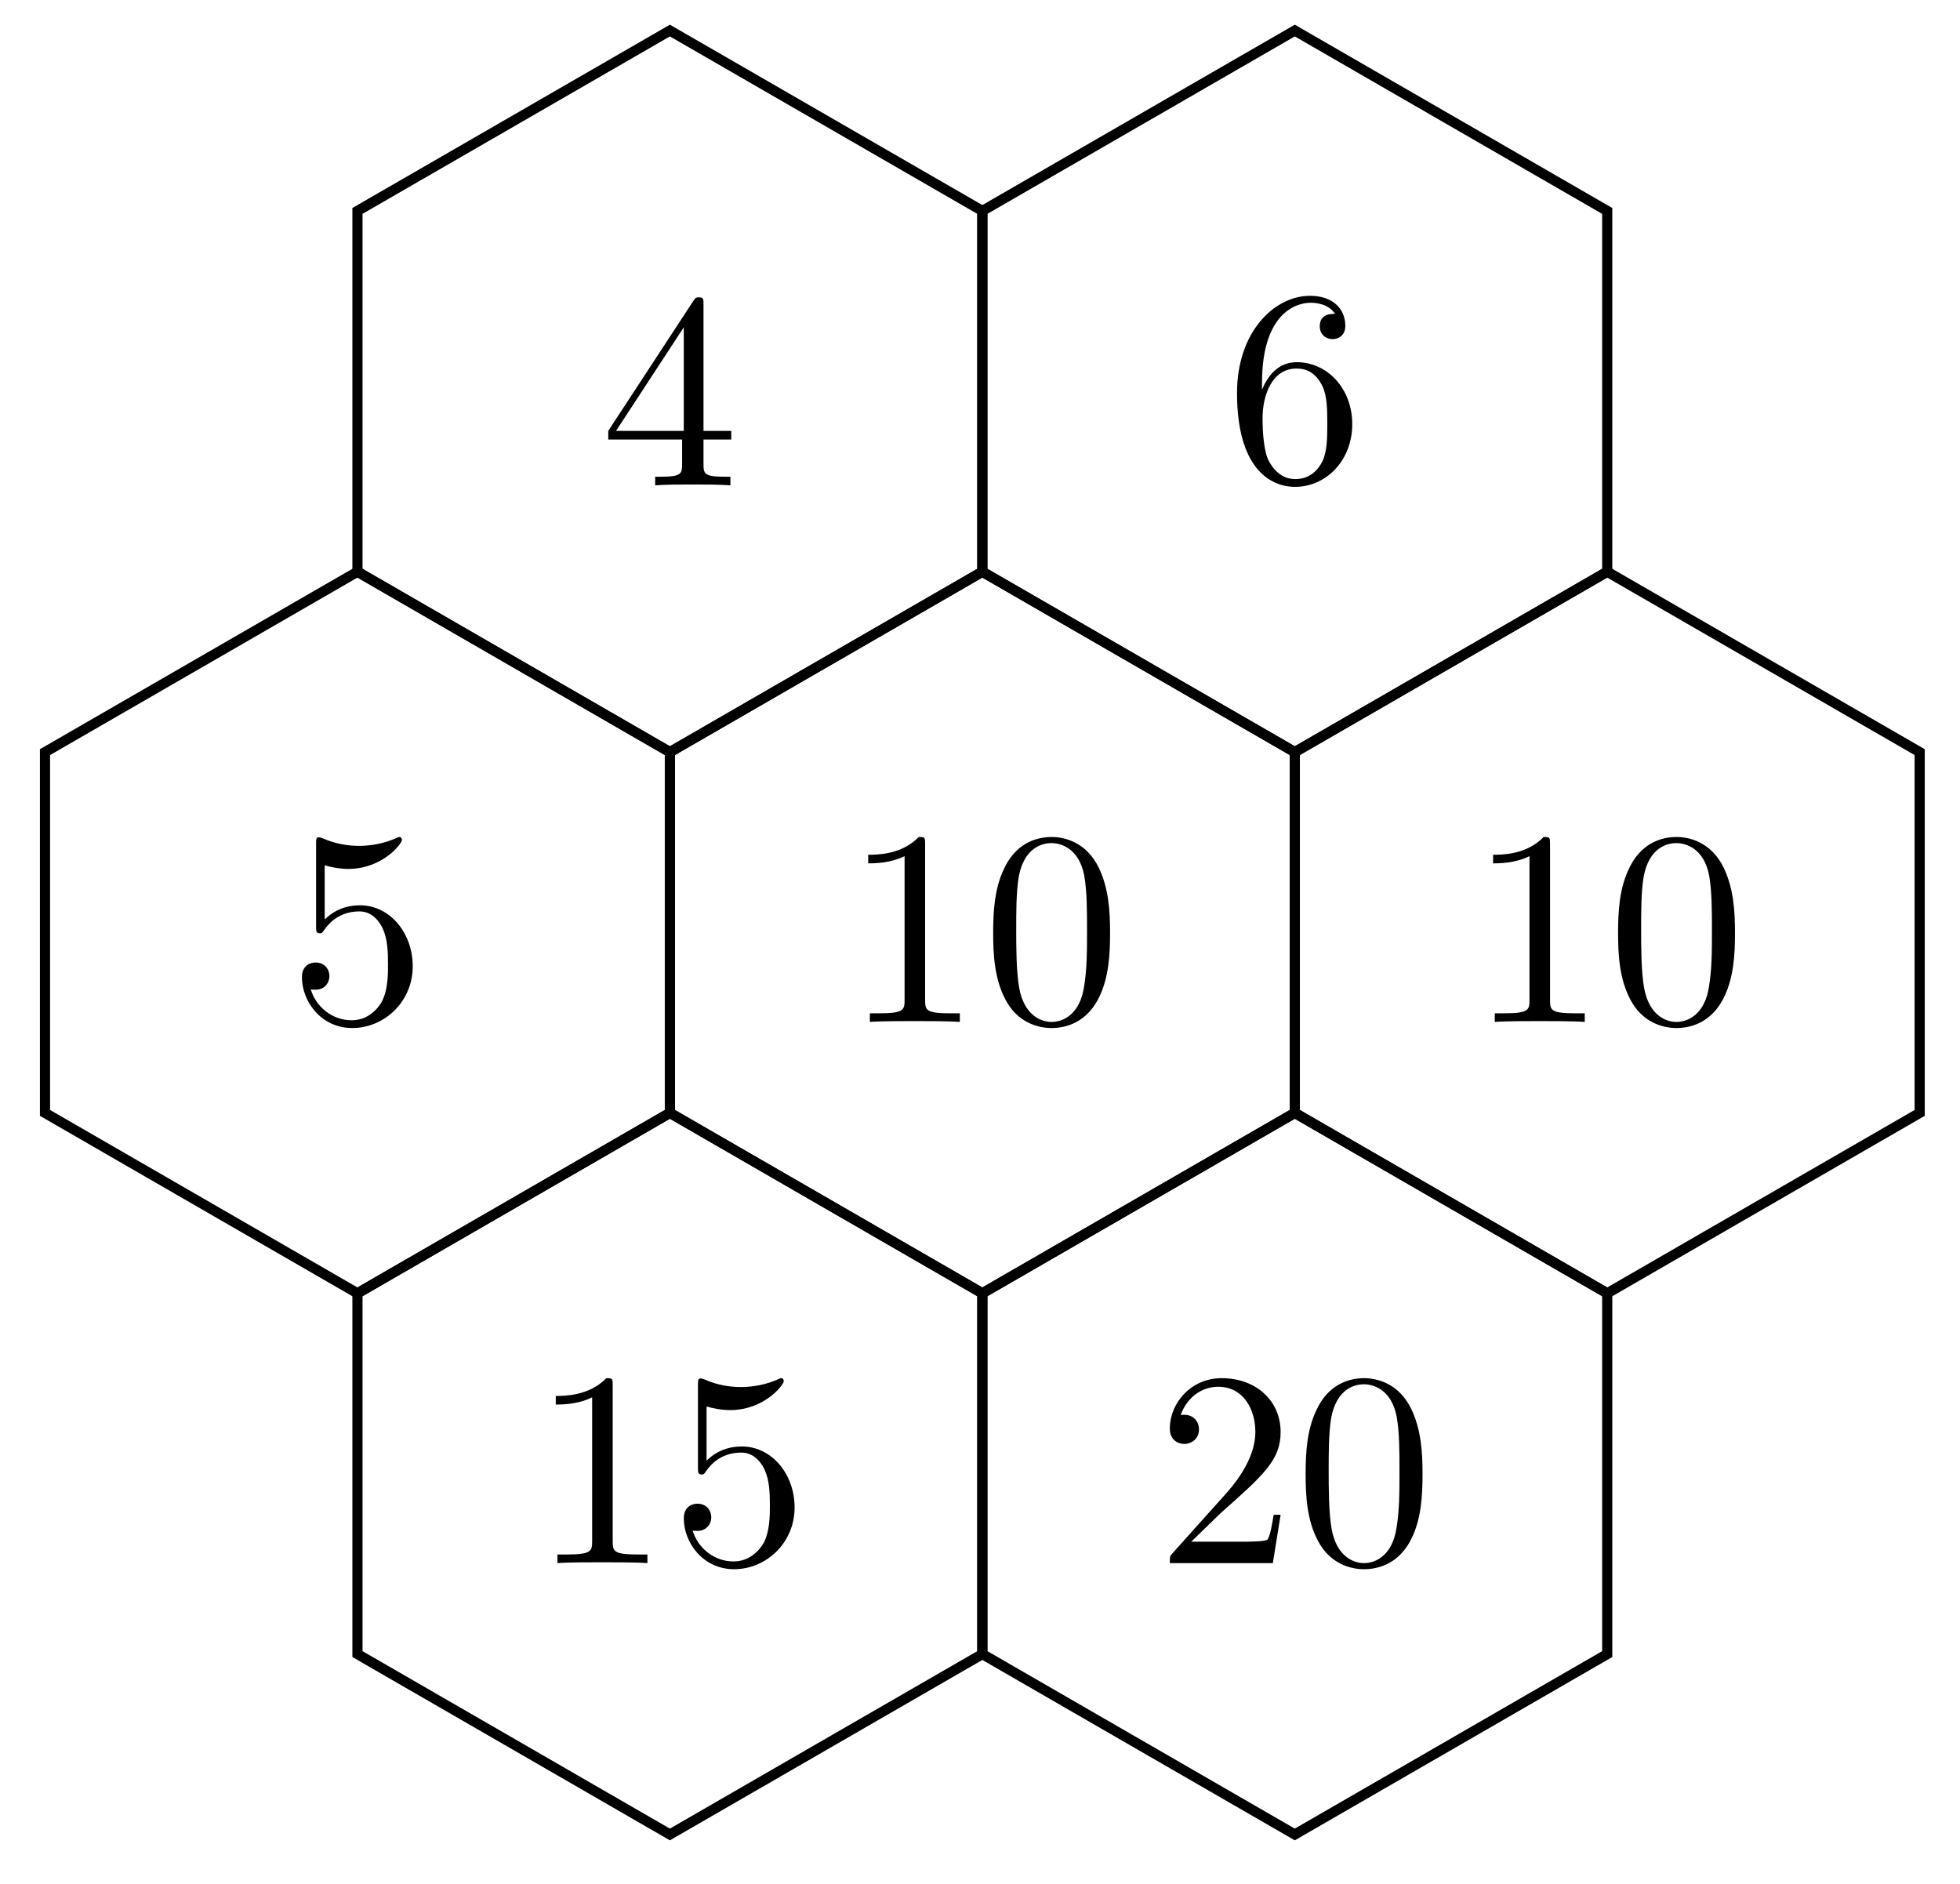 <svg xmlns="http://www.w3.org/2000/svg" xmlns:xlink="http://www.w3.org/1999/xlink" xmlns:inkscape="http://www.inkscape.org/namespaces/inkscape" version="1.1" width="77" height="74" viewBox="0 0 77 74">
<defs>
<path id="font_1_57" d="M.471 .165V.196H.371V.651C.371 .671 .371 .677 .355 .677 .346 .677 .343 .677 .335 .665L.028 .196V.165H.294V.078C.294 .042 .292 .031 .218 .031H.197V0C.238 .003 .29 .003 .332 .003 .374 .003 .427 .003 .468 0V.031H.447C.373 .031 .371 .042 .371 .078V.165H.471M.3 .196H.056L.3 .569V.196Z"/>
<path id="font_1_101" d="M.457 .204C.457 .331 .368 .427 .257 .427 .189 .427 .152 .376 .132 .328V.352C.132 .605 .256 .641 .307 .641 .331 .641 .373 .635 .395 .601 .38 .601 .34 .601 .34 .556 .34 .525 .364 .51 .386 .51 .402 .51 .432 .519 .432 .558 .432 .618 .388 .666 .305 .666 .177 .666 .042 .537 .042 .316 .042 .049 .158-.022 .251-.022 .362-.022 .457 .072 .457 .204M.367 .205C.367 .157 .367 .107 .35 .071 .32 .011 .274 .006 .251 .006 .188 .006 .158 .066 .152 .081 .134 .128 .134 .208 .134 .226 .134 .304 .166 .404 .256 .404 .272 .404 .318 .404 .349 .342 .367 .305 .367 .254 .367 .205Z"/>
<path id="font_1_56" d="M.449 .201C.449 .32 .367 .42 .259 .42 .211 .42 .168 .404 .132 .369V.564C.152 .558 .185 .551 .217 .551 .34 .551 .41 .642 .41 .655 .41 .661 .407 .666 .4 .666 .4 .666 .397 .666 .392 .663 .372 .654 .323 .634 .256 .634 .216 .634 .17 .641 .123 .662 .115 .665 .111 .665 .111 .665 .101 .665 .101 .657 .101 .641V.345C.101 .327 .101 .319 .115 .319 .122 .319 .124 .322 .128 .328 .139 .344 .176 .398 .257 .398 .309 .398 .334 .352 .342 .334 .358 .297 .36 .257 .36 .207 .36 .172 .36 .112 .336 .07 .312 .031 .275 .006 .229 .006 .156 .006 .099 .058 .082 .117 .085 .117 .088 .116 .099 .116 .132 .116 .149 .141 .149 .165 .149 .189 .132 .214 .099 .214 .085 .214 .05 .207 .05 .161 .05 .074 .119-.022 .231-.022 .347-.022 .449 .073 .449 .2V.201Z"/>
<path id="font_1_82" d="M.419 0V.031H.387C.297 .031 .294 .042 .294 .079V.64C.294 .664 .294 .666 .271 .666 .209 .602 .121 .602 .089 .602V.571C.109 .571 .168 .571 .22 .597V.079C.22 .043 .217 .031 .127 .031H.095V0C.13 .003 .217 .003 .257 .003 .297 .003 .384 .003 .419 0Z"/>
<path id="font_1_121" d="M.46 .32C.46 .4 .455 .48 .42 .554 .374 .65 .292 .666 .25 .666 .19 .666 .117 .64 .076 .547 .044 .478 .039 .4 .039 .32 .039 .245 .043 .155 .084 .079 .127-.002 .2-.022 .249-.022 .303-.022 .379-.001 .423 .094 .455 .163 .46 .241 .46 .32M.377 .332C.377 .257 .377 .189 .366 .125 .351 .03 .294-0 .249-0 .21-0 .151 .025 .133 .121 .122 .181 .122 .273 .122 .332 .122 .396 .122 .462 .13 .516 .149 .635 .224 .644 .249 .644 .282 .644 .348 .626 .367 .527 .377 .471 .377 .395 .377 .332Z"/>
<path id="font_1_107" d="M.449 .174H.424C.419 .144 .412 .1 .402 .085 .395 .077 .329 .077 .307 .077H.127L.233 .18C.389 .318 .449 .372 .449 .472 .449 .586 .359 .666 .237 .666 .124 .666 .05 .574 .05 .485 .05 .429 .1 .429 .103 .429 .12 .429 .155 .441 .155 .482 .155 .508 .137 .534 .102 .534 .094 .534 .092 .534 .089 .533 .112 .598 .166 .635 .224 .635 .315 .635 .358 .554 .358 .472 .358 .392 .308 .313 .253 .251L.061 .037C.05 .026 .05 .024 .05 0H.421L.449 .174Z"/>
</defs>
<path transform="matrix(1,0,0,-1,38.592,-5.887)" stroke-width=".399" stroke-linecap="butt" stroke-miterlimit="10" stroke-linejoin="miter" fill="none" stroke="#000000" d="M-12.275-7.087 0-14.173V-28.347L-12.275-35.433-24.549-28.347V-14.173Z"/>
<path transform="matrix(1,0,0,-1,38.592,-5.887)" stroke-width=".399" stroke-linecap="butt" stroke-miterlimit="10" stroke-linejoin="miter" fill="none" stroke="#000000" d="M-12.275-21.26"/>
<use data-text="4" xlink:href="#font_1_57" transform="matrix(10.909,0,0,-10.909,23.59,19.066)"/>
<path transform="matrix(1,0,0,-1,38.592,-5.887)" stroke-width=".399" stroke-linecap="butt" stroke-miterlimit="10" stroke-linejoin="miter" fill="none" stroke="#000000" d="M12.275-7.087 24.549-14.173V-28.347L12.275-35.433 0-28.347V-14.173Z"/>
<path transform="matrix(1,0,0,-1,38.592,-5.887)" stroke-width=".399" stroke-linecap="butt" stroke-miterlimit="10" stroke-linejoin="miter" fill="none" stroke="#000000" d="M12.275-21.26"/>
<use data-text="6" xlink:href="#font_1_101" transform="matrix(10.909,0,0,-10.909,48.139,18.886)"/>
<path transform="matrix(1,0,0,-1,38.592,-5.887)" stroke-width=".399" stroke-linecap="butt" stroke-miterlimit="10" stroke-linejoin="miter" fill="none" stroke="#000000" d="M-24.549-28.347-12.275-35.434V-49.607L-24.549-56.694-36.824-49.607V-35.434Z"/>
<path transform="matrix(1,0,0,-1,38.592,-5.887)" stroke-width=".399" stroke-linecap="butt" stroke-miterlimit="10" stroke-linejoin="miter" fill="none" stroke="#000000" d="M-24.549-42.52"/>
<use data-text="5" xlink:href="#font_1_56" transform="matrix(10.909,0,0,-10.909,11.316,40.146)"/>
<path transform="matrix(1,0,0,-1,38.592,-5.887)" stroke-width=".399" stroke-linecap="butt" stroke-miterlimit="10" stroke-linejoin="miter" fill="none" stroke="#000000" d="M0-28.347 12.275-35.434V-49.607L0-56.694-12.275-49.607V-35.434Z"/>
<path transform="matrix(1,0,0,-1,38.592,-5.887)" stroke-width=".399" stroke-linecap="butt" stroke-miterlimit="10" stroke-linejoin="miter" fill="none" stroke="#000000" d="M0-42.52"/>
<use data-text="1" xlink:href="#font_1_82" transform="matrix(10.909,0,0,-10.909,33.137,40.146)"/>
<use data-text="0" xlink:href="#font_1_121" transform="matrix(10.909,0,0,-10.909,38.592,40.146)"/>
<path transform="matrix(1,0,0,-1,38.592,-5.887)" stroke-width=".399" stroke-linecap="butt" stroke-miterlimit="10" stroke-linejoin="miter" fill="none" stroke="#000000" d="M24.549-28.347 36.824-35.434V-49.607L24.549-56.694 12.275-49.607V-35.434Z"/>
<path transform="matrix(1,0,0,-1,38.592,-5.887)" stroke-width=".399" stroke-linecap="butt" stroke-miterlimit="10" stroke-linejoin="miter" fill="none" stroke="#000000" d="M24.549-42.52"/>
<use data-text="1" xlink:href="#font_1_82" transform="matrix(10.909,0,0,-10.909,57.687,40.146)"/>
<use data-text="0" xlink:href="#font_1_121" transform="matrix(10.909,0,0,-10.909,63.142,40.146)"/>
<path transform="matrix(1,0,0,-1,38.592,-5.887)" stroke-width=".399" stroke-linecap="butt" stroke-miterlimit="10" stroke-linejoin="miter" fill="none" stroke="#000000" d="M-12.275-49.607 0-56.694V-70.867L-12.275-77.954-24.549-70.867V-56.694Z"/>
<path transform="matrix(1,0,0,-1,38.592,-5.887)" stroke-width=".399" stroke-linecap="butt" stroke-miterlimit="10" stroke-linejoin="miter" fill="none" stroke="#000000" d="M-12.275-63.78"/>
<use data-text="1" xlink:href="#font_1_82" transform="matrix(10.909,0,0,-10.909,20.863,61.406)"/>
<use data-text="5" xlink:href="#font_1_56" transform="matrix(10.909,0,0,-10.909,26.318,61.406)"/>
<path transform="matrix(1,0,0,-1,38.592,-5.887)" stroke-width=".399" stroke-linecap="butt" stroke-miterlimit="10" stroke-linejoin="miter" fill="none" stroke="#000000" d="M12.275-49.607 24.549-56.694V-70.867L12.275-77.954 0-70.867V-56.694Z"/>
<path transform="matrix(1,0,0,-1,38.592,-5.887)" stroke-width=".399" stroke-linecap="butt" stroke-miterlimit="10" stroke-linejoin="miter" fill="none" stroke="#000000" d="M12.275-63.78"/>
<use data-text="2" xlink:href="#font_1_107" transform="matrix(10.909,0,0,-10.909,45.412,61.406)"/>
<use data-text="0" xlink:href="#font_1_121" transform="matrix(10.909,0,0,-10.909,50.867,61.406)"/>
</svg>
